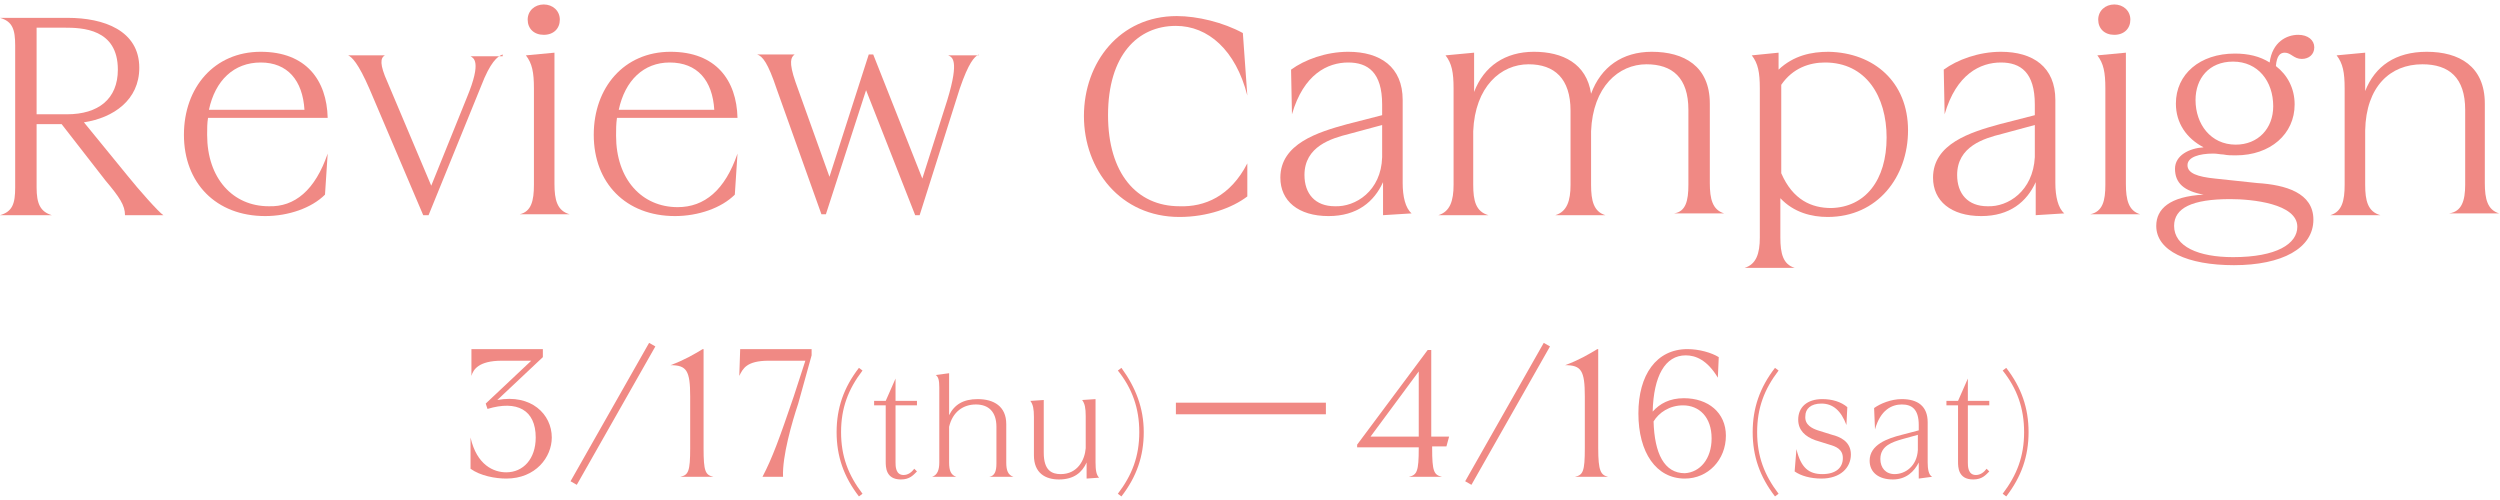<?xml version="1.0" encoding="utf-8"?>
<!-- Generator: Adobe Illustrator 25.4.1, SVG Export Plug-In . SVG Version: 6.00 Build 0)  -->
<svg version="1.1" id="レイヤー_1" xmlns="http://www.w3.org/2000/svg" xmlns:xlink="http://www.w3.org/1999/xlink" x="0px"
	 y="0px" viewBox="0 0 280 56" style="enable-background:new 0 0 280 56;" xml:space="preserve">
<style type="text/css">
	.st0{fill:#F08984;}
</style>
<g>
	<g>
		<path class="st0" d="M18.3,24.1H14c0-1.1-0.6-2-2.2-3.9l-4.9-6.3H4.1v7.1c0,1.8,0.4,2.7,1.7,3.1H0c1.4-0.4,1.7-1.3,1.7-3.1V5.1
			C1.7,3.3,1.4,2.4,0,2h7.6c4,0,8,1.4,8,5.6c0,3.6-2.9,5.6-6.2,6.1l4.9,6C15.5,21.2,17.8,23.8,18.3,24.1z M4.1,12.8h3.4
			c3.5,0,5.7-1.7,5.7-5c0-4.6-4-4.7-6-4.7H4.1V12.8z"/>
		<path class="st0" d="M36.7,17.2l-0.3,4.6c-1.5,1.5-4.1,2.4-6.7,2.4c-5.5,0-9.1-3.7-9.1-9.1c0-5.3,3.4-9.3,8.6-9.3
			c5.1,0,7.4,3.2,7.5,7.4H23.3c-0.1,0.6-0.1,1.2-0.1,1.9c0,4.9,2.9,8,6.9,8C33,23.2,35.3,21.3,36.7,17.2z M23.4,12.3h10.7
			C33.9,9,32.2,7,29.2,7C26.2,7,24.1,9,23.4,12.3z"/>
		<path class="st0" d="M56.3,6.1c-0.6,0.2-1.4,0.9-2.4,3.5L48,24.1h-0.6l-6-14.1c-1.3-3-2-3.6-2.4-3.8h4.1c-0.5,0.3-0.6,1,0.3,3
			l4.9,11.6l4-9.9c1.7-4.1,0.7-4.4,0.4-4.6H56.3z"/>
		<path class="st0" d="M59.8,20.7V9.9c0-1.8-0.2-2.8-0.9-3.7l3.2-0.3v14.7c0,1.8,0.3,3,1.7,3.4h-5.6C59.5,23.7,59.8,22.5,59.8,20.7z
			 M59.1,2.2c0-1,0.8-1.7,1.8-1.7c1,0,1.8,0.7,1.8,1.7s-0.7,1.7-1.8,1.7C59.8,3.9,59.1,3.2,59.1,2.2z"/>
		<path class="st0" d="M82.6,17.2l-0.3,4.6c-1.5,1.5-4.1,2.4-6.7,2.4c-5.5,0-9.1-3.7-9.1-9.1c0-5.3,3.4-9.3,8.6-9.3
			c5.1,0,7.4,3.2,7.5,7.4H69.1C69,13.9,69,14.5,69,15.2c0,4.9,2.9,8,6.9,8C78.9,23.2,81.2,21.3,82.6,17.2z M69.3,12.3H80
			C79.8,9,78.1,7,75,7C72.1,7,70,9,69.3,12.3z"/>
		<path class="st0" d="M109.6,6.1c-0.5,0.3-1.1,0.9-2.1,3.8L103,24.1h-0.5L97,10.1l-4.5,13.9H92l-5-14c-1-3-1.6-3.7-2.2-3.9h4.2
			c-0.4,0.3-0.7,0.8,0.1,3.1l3.8,10.6l4.4-13.7h0.5l5.5,13.9l2.8-8.8c1.4-4.6,0.5-4.8,0.1-5H109.6z"/>
		<path class="st0" d="M139.7,18.3l0,3.7c-1.7,1.3-4.5,2.3-7.6,2.3c-6.6,0-10.7-5.3-10.7-11.3c0-6,4-11.2,10.4-11.2
			c2.3,0,5.2,0.7,7.4,1.9l0.5,7c-1.3-5.1-4.4-7.8-8-7.8c-4.3,0-7.6,3.3-7.6,10c0,6.5,3.2,10.2,8,10.2
			C134.9,23.2,137.8,22,139.7,18.3z"/>
		<path class="st0" d="M154.9,24.1v-3.7c-1,2.2-2.9,3.8-6.1,3.8c-3.4,0-5.4-1.7-5.4-4.3c0-3.8,4.2-5.1,7.5-6l3.9-1v-1.2
			c0-3.6-1.6-4.7-3.8-4.7c-2.3,0-5,1.3-6.3,5.8l-0.1-5c1.5-1.1,3.9-2,6.4-2c3.6,0,6.1,1.7,6.1,5.4v9.3c0,1.5,0.3,2.8,1,3.4
			L154.9,24.1z M154.8,17.6v-3.6l-3.7,1c-2,0.5-5,1.4-5,4.6c0,2.1,1.2,3.5,3.4,3.5C151.8,23.2,154.7,21.4,154.8,17.6z"/>
		<path class="st0" d="M189.1,20.7v-8.4c0-3.6-1.8-5.1-4.7-5.1c-3.1,0-6,2.5-6.2,7.5v6c0,1.8,0.3,3,1.6,3.4h-5.6
			c1.3-0.4,1.7-1.6,1.7-3.4v-8.3c0-3.6-1.8-5.2-4.7-5.2c-3.1,0-6,2.5-6.2,7.5v6c0,1.8,0.3,3,1.7,3.4h-5.6c1.3-0.4,1.7-1.6,1.7-3.4
			V9.9c0-1.8-0.2-2.8-0.9-3.7l3.2-0.3v4.4c1.1-2.9,3.5-4.5,6.7-4.5c3.2,0,5.9,1.3,6.4,4.7c1.1-3,3.5-4.7,6.8-4.7
			c3.6,0,6.5,1.6,6.5,5.8v8.9c0,1.8,0.3,3,1.6,3.4h-5.6C188.8,23.7,189.1,22.5,189.1,20.7z"/>
		<path class="st0" d="M213.7,14.6c0,5.2-3.4,9.7-9,9.7c-1.8,0-3.8-0.5-5.3-2.1v4.4c0,1.8,0.3,3,1.6,3.4h-5.6
			c1.3-0.4,1.7-1.6,1.7-3.4V9.9c0-1.8-0.2-2.8-0.9-3.7l3-0.3v1.9c1.7-1.6,3.7-2,5.6-2C209.9,5.9,213.7,9.2,213.7,14.6z M211.3,15.4
			c0-4.6-2.3-8.4-6.9-8.4c-1.7,0-3.6,0.6-4.9,2.5v9.9c1.3,3,3.4,3.9,5.6,3.9C208.9,23.2,211.3,20.2,211.3,15.4z"/>
		<path class="st0" d="M228,24.1v-3.7c-1,2.2-2.9,3.8-6.1,3.8c-3.4,0-5.4-1.7-5.4-4.3c0-3.8,4.2-5.1,7.5-6l3.9-1v-1.2
			c0-3.6-1.6-4.7-3.8-4.7c-2.3,0-5,1.3-6.3,5.8l-0.1-5c1.5-1.1,3.9-2,6.4-2c3.6,0,6.1,1.7,6.1,5.4v9.3c0,1.5,0.3,2.8,1,3.4L228,24.1
			z M227.9,17.6v-3.6l-3.7,1c-2,0.5-5,1.4-5,4.6c0,2.1,1.2,3.5,3.4,3.5C224.9,23.2,227.7,21.4,227.9,17.6z"/>
		<path class="st0" d="M235.8,20.7V9.9c0-1.8-0.2-2.8-0.9-3.7l3.2-0.3v14.7c0,1.8,0.3,3,1.6,3.4h-5.6
			C235.5,23.7,235.8,22.5,235.8,20.7z M235,2.2c0-1,0.8-1.7,1.8-1.7s1.8,0.7,1.8,1.7s-0.7,1.7-1.8,1.7S235,3.2,235,2.2z"/>
		<path class="st0" d="M259.1,24.6c0,3.2-3.5,5.1-8.9,5.1c-5.2,0-8.7-1.6-8.7-4.4c0-1.9,1.5-3.3,5.3-3.5c-2.2-0.4-3.2-1.3-3.2-2.9
			c0-1.5,1.6-2.3,3.2-2.4c-1.9-1-3.1-2.7-3.1-4.9c0-3.3,2.7-5.6,6.6-5.6c1.5,0,2.8,0.3,3.9,1c0.3-2.3,1.9-3.1,3.2-3.1
			c1.1,0,1.8,0.6,1.8,1.4c0,0.8-0.6,1.3-1.4,1.3c-0.9,0-1.2-0.7-1.9-0.7c-0.5,0-0.9,0.3-1,1.5c1.3,1,2.1,2.5,2.1,4.3
			c0,3.3-2.7,5.7-6.6,5.7c-0.5,0-0.9,0-1.4-0.1c-0.3,0-0.7-0.1-1.1-0.1c-1.6,0-2.9,0.4-2.9,1.3c0,0.9,1.1,1.3,3.1,1.5l4.7,0.5
			C256,20.7,259.1,21.6,259.1,24.6z M257.3,25.4c0-2.6-5.1-3.1-7.5-3.1c-4.3,0-6.3,1-6.3,3c0,2.3,2.7,3.5,6.6,3.5
			C255,28.8,257.3,27.3,257.3,25.4z M245.9,11.2c0,2.7,1.7,5,4.5,5c2.5,0,4.2-1.8,4.2-4.3c0-2.8-1.7-5-4.5-5
			C247.4,6.9,245.9,8.8,245.9,11.2z"/>
		<path class="st0" d="M276.1,20.7v-8.4c0-3.6-1.8-5.1-4.8-5.1c-3.6,0-6.3,2.5-6.4,7.4v6.1c0,1.8,0.3,3,1.7,3.4h-5.6
			c1.3-0.4,1.6-1.6,1.6-3.4V9.9c0-1.8-0.2-2.8-0.9-3.7l3.2-0.3v4.3c1.1-2.8,3.4-4.4,6.9-4.4c3.6,0,6.5,1.6,6.5,5.8v8.9
			c0,1.8,0.3,3,1.6,3.4h-5.6C275.7,23.7,276.1,22.5,276.1,20.7z"/>
	</g>
	<g>
		<g>
			<path class="st0" d="M61.8,49c0,2.2-1.8,4.6-5.1,4.6c-1.2,0-2.9-0.3-4-1.1V49c0.7,3.1,2.6,3.9,4,3.9c1.9,0,3.3-1.5,3.3-3.9
				c0-3.1-2.1-4.2-5.4-3.2l-0.2-0.6l5.1-4.8h-3.3c-2.6,0-3.2,1-3.4,1.7l0-3h8V40l-5.1,4.8C59.5,44.1,61.8,46.4,61.8,49z"/>
			<path class="st0" d="M73.4,38.8l-8.8,15.5l-0.7-0.4l8.8-15.5L73.4,38.8z"/>
			<path class="st0" d="M79.9,53.4h-3.7c0.9-0.2,1.1-0.6,1.1-3.2v-5.8c0-2.9-0.4-3.5-2.2-3.5c1.6-0.6,2.6-1.2,3.6-1.8h0.1v11.1
				C78.8,52.8,79,53.2,79.9,53.4z"/>
			<path class="st0" d="M89.4,45.2c-0.7,2.1-1.8,5.9-1.7,8.2h-2.3c1.1-2.1,1.9-4.3,3.5-9l1.3-4h-4.1c-2.5,0-2.9,0.9-3.3,1.7l0.1-3h8
				v0.7L89.4,45.2z"/>
			<path class="st0" d="M96.6,41.5c-1.6,2.1-2.4,4.2-2.4,6.9c0,2.7,0.8,4.8,2.4,6.9l-0.4,0.3c-1.7-2.2-2.5-4.5-2.5-7.2
				c0-2.7,0.8-5,2.5-7.2L96.6,41.5z"/>
			<path class="st0" d="M100.3,45.3v6.5c0,0.4,0,1.4,0.9,1.4c0.5,0,0.9-0.3,1.2-0.7l0.3,0.3c-0.4,0.4-0.8,0.9-1.8,0.9
				c-1.7,0-1.7-1.4-1.7-2v-6.3h-1.3v-0.5h1.3l1.1-2.5v2.5h2.4v0.5H100.3z"/>
			<path class="st0" d="M111.6,51.9v-4.1c0-1.7-0.9-2.5-2.3-2.5c-1.4,0-2.6,0.8-3,2.5v4c0,0.9,0.2,1.4,0.8,1.6h-2.7
				c0.6-0.2,0.8-0.8,0.8-1.6v-8.4c0-0.8-0.1-1.2-0.4-1.4l1.5-0.2v4.7c0.6-1.2,1.6-1.8,3.2-1.8c1.8,0,3.2,0.8,3.2,2.8v4.3
				c0,0.9,0.2,1.4,0.8,1.6h-2.7C111.4,53.3,111.6,52.8,111.6,51.9z"/>
			<path class="st0" d="M121.7,53.6v-1.8c-0.5,1.1-1.4,1.9-3.1,1.9c-1.5,0-2.8-0.7-2.8-2.7v-4.3c0-0.9-0.1-1.4-0.4-1.8l1.5-0.1v5.9
				c0,2,0.9,2.4,1.9,2.4c1.9,0,2.7-1.6,2.8-2.9v-3.6c0-0.9-0.1-1.4-0.4-1.8l1.5-0.1v7.1c0,0.9,0.1,1.4,0.4,1.7L121.7,53.6z"/>
			<path class="st0" d="M128.1,48.4c0,2.7-0.8,5-2.5,7.2l-0.4-0.3c1.6-2.1,2.4-4.2,2.4-6.9c0-2.7-0.8-4.9-2.4-6.9l0.4-0.3
				C127.2,43.4,128.1,45.7,128.1,48.4z"/>
			<path class="st0" d="M131.7,45.1h16.8v1.3h-16.8V45.1z"/>
			<path class="st0" d="M160.4,50.1v0.1c0,2.6,0.2,3,1.1,3.2h-3.7c0.9-0.2,1.1-0.6,1.1-3.2v-0.1H152v-0.3l7.9-10.6v0l0,0h0.4v9.7h2
				l-0.3,1.1H160.4z M158.9,48.9v-7.3l-5.4,7.3H158.9z"/>
			<path class="st0" d="M173.6,38.8l-8.8,15.5l-0.7-0.4l8.8-15.5L173.6,38.8z"/>
			<path class="st0" d="M180.1,53.4h-3.7c0.9-0.2,1.1-0.6,1.1-3.2v-5.8c0-2.9-0.4-3.5-2.2-3.5c1.6-0.6,2.6-1.2,3.6-1.8h0.1v11.1
				C179,52.8,179.3,53.2,180.1,53.4z"/>
			<path class="st0" d="M193.3,48.8c0,2.7-2,4.8-4.6,4.8c-3.2,0-5.2-2.9-5.2-7.3c0-4.3,2-7.2,5.5-7.2c1.3,0,2.7,0.4,3.5,0.9
				l-0.1,2.3c-1.2-2-2.5-2.5-3.6-2.5c-2.3,0-3.6,2.3-3.7,6.3c0.8-0.9,1.9-1.5,3.5-1.5C191.3,44.6,193.3,46.2,193.3,48.8z
				 M191.7,49.1c0-2.4-1.4-3.7-3.2-3.7c-1.5,0-2.7,0.8-3.3,1.8c0.1,3.6,1.2,5.8,3.5,5.8C190.4,52.9,191.7,51.4,191.7,49.1z"/>
			<path class="st0" d="M199.2,41.5c-1.6,2.1-2.4,4.2-2.4,6.9c0,2.7,0.8,4.8,2.4,6.9l-0.4,0.3c-1.7-2.2-2.5-4.5-2.5-7.2
				c0-2.7,0.8-5,2.5-7.2L199.2,41.5z"/>
			<path class="st0" d="M203.6,48.2l1.6,0.5c0.8,0.2,2.1,0.7,2.1,2.2c0,1.5-1.2,2.7-3.3,2.7c-1.2,0-2.3-0.3-3-0.8l0.2-2.5
				c0.5,2.1,1.4,2.8,2.9,2.8s2.3-0.7,2.3-1.8c0-1-0.8-1.3-1.5-1.5l-1.6-0.5c-1.1-0.4-1.9-1.1-1.9-2.3c0-1.4,1-2.3,2.7-2.3
				c1.1,0,2.1,0.3,2.8,0.9l-0.1,2c-0.6-1.6-1.5-2.4-2.8-2.4c-1.2,0-1.8,0.6-1.8,1.4C202.1,47.6,203,48,203.6,48.2z"/>
			<path class="st0" d="M214.9,53.6v-1.8c-0.5,1-1.4,1.9-2.9,1.9c-1.6,0-2.6-0.8-2.6-2.1c0-1.8,2-2.5,3.6-2.9l1.9-0.5v-0.6
				c0-1.8-0.8-2.3-1.9-2.3c-1.1,0-2.4,0.6-3,2.8l-0.1-2.4c0.7-0.5,1.9-1,3.1-1c1.8,0,2.9,0.8,2.9,2.6v4.5c0,0.7,0.1,1.4,0.5,1.6
				L214.9,53.6z M214.8,50.4v-1.7l-1.8,0.5c-1,0.3-2.4,0.7-2.4,2.2c0,1,0.6,1.7,1.6,1.7C213.4,53.1,214.7,52.2,214.8,50.4z"/>
			<path class="st0" d="M220.4,45.3v6.5c0,0.4,0,1.4,0.9,1.4c0.5,0,0.9-0.3,1.2-0.7l0.3,0.3c-0.4,0.4-0.8,0.9-1.8,0.9
				c-1.7,0-1.7-1.4-1.7-2v-6.3H218v-0.5h1.3l1.1-2.5v2.5h2.4v0.5H220.4z"/>
			<path class="st0" d="M227.2,48.4c0,2.7-0.8,5-2.5,7.2l-0.4-0.3c1.6-2.1,2.4-4.2,2.4-6.9c0-2.7-0.8-4.9-2.4-6.9l0.4-0.3
				C226.4,43.4,227.2,45.7,227.2,48.4z"/>
		</g>
	</g>
</g>
</svg>
